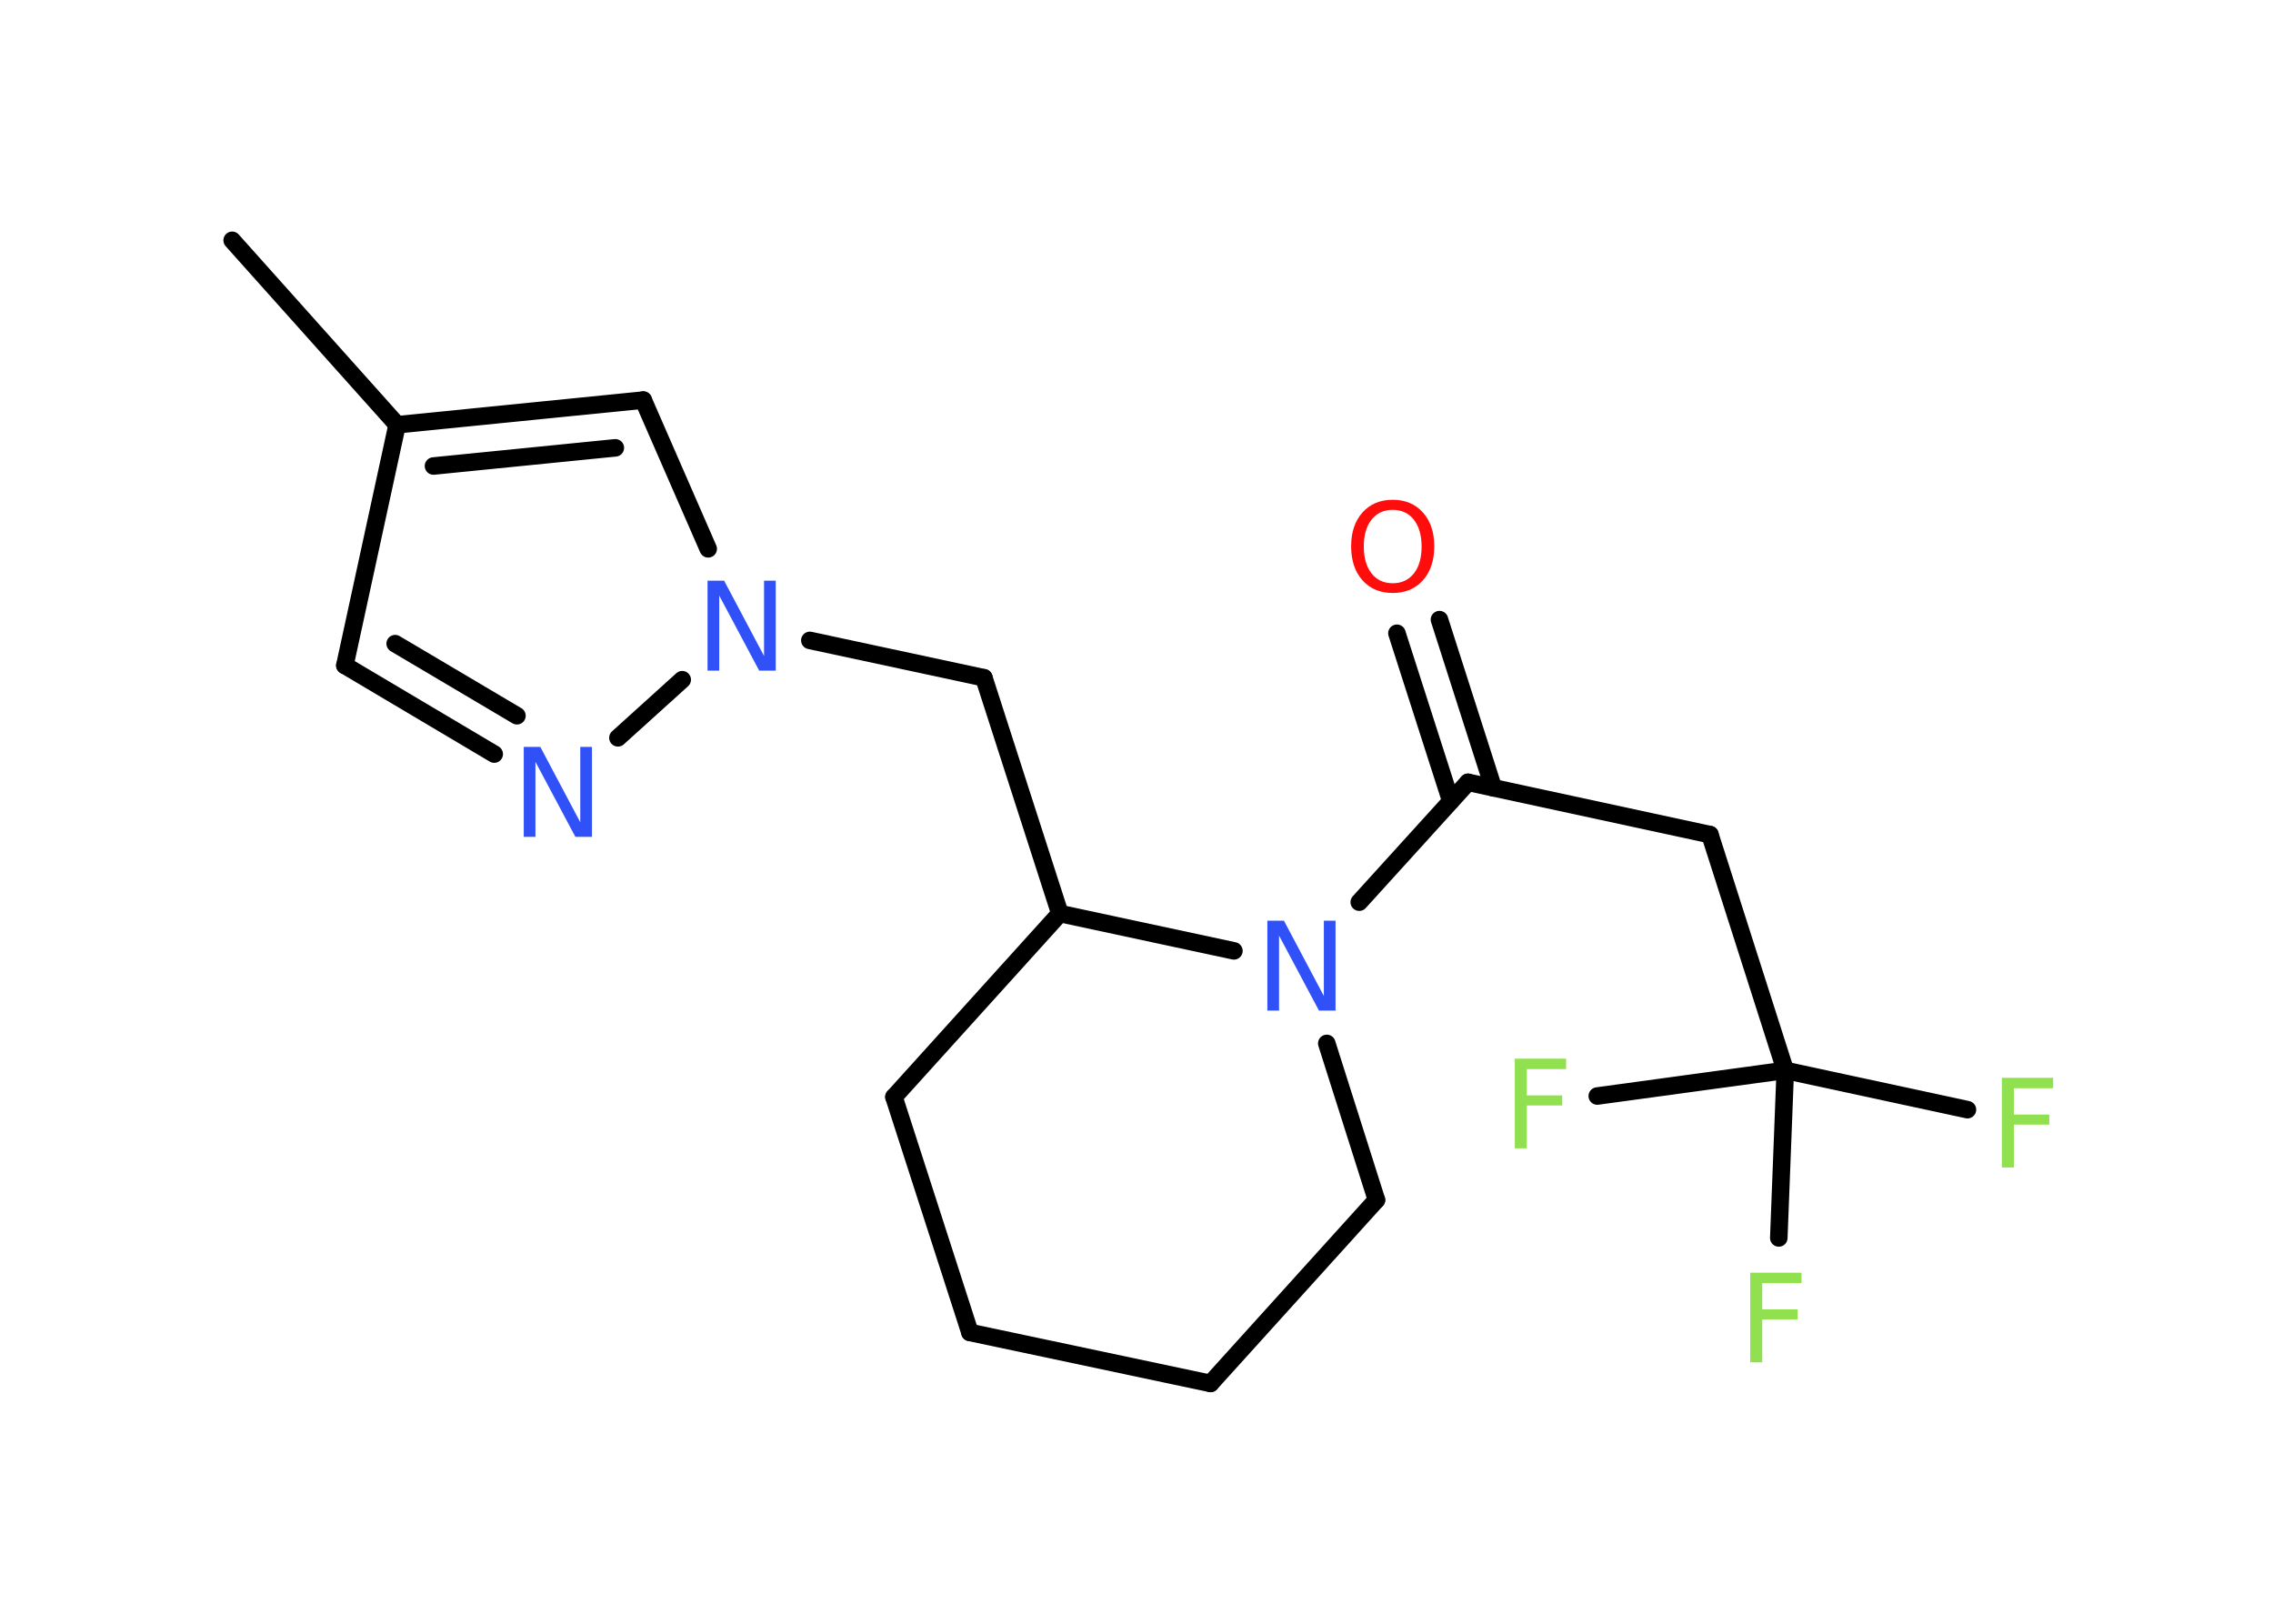 <?xml version='1.0' encoding='UTF-8'?>
<!DOCTYPE svg PUBLIC "-//W3C//DTD SVG 1.1//EN" "http://www.w3.org/Graphics/SVG/1.1/DTD/svg11.dtd">
<svg version='1.2' xmlns='http://www.w3.org/2000/svg' xmlns:xlink='http://www.w3.org/1999/xlink' width='70.0mm' height='50.0mm' viewBox='0 0 70.0 50.0'>
  <desc>Generated by the Chemistry Development Kit (http://github.com/cdk)</desc>
  <g stroke-linecap='round' stroke-linejoin='round' stroke='#000000' stroke-width='.54' fill='#90E050'>
    <rect x='.0' y='.0' width='70.0' height='50.0' fill='#FFFFFF' stroke='none'/>
    <g id='mol1' class='mol'>
      <line id='mol1bnd1' class='bond' x1='7.15' y1='7.4' x2='12.23' y2='13.08'/>
      <line id='mol1bnd2' class='bond' x1='12.23' y1='13.08' x2='10.62' y2='20.49'/>
      <g id='mol1bnd3' class='bond'>
        <line x1='10.62' y1='20.49' x2='15.22' y2='23.22'/>
        <line x1='12.17' y1='19.82' x2='15.92' y2='22.04'/>
      </g>
      <line id='mol1bnd4' class='bond' x1='19.03' y1='22.72' x2='21.01' y2='20.93'/>
      <line id='mol1bnd5' class='bond' x1='24.94' y1='19.72' x2='30.3' y2='20.87'/>
      <line id='mol1bnd6' class='bond' x1='30.3' y1='20.87' x2='32.64' y2='28.13'/>
      <line id='mol1bnd7' class='bond' x1='32.64' y1='28.13' x2='27.53' y2='33.78'/>
      <line id='mol1bnd8' class='bond' x1='27.53' y1='33.78' x2='29.87' y2='41.03'/>
      <line id='mol1bnd9' class='bond' x1='29.87' y1='41.03' x2='37.28' y2='42.6'/>
      <line id='mol1bnd10' class='bond' x1='37.28' y1='42.6' x2='42.39' y2='36.95'/>
      <line id='mol1bnd11' class='bond' x1='42.39' y1='36.95' x2='40.86' y2='32.13'/>
      <line id='mol1bnd12' class='bond' x1='32.64' y1='28.13' x2='38.0' y2='29.28'/>
      <line id='mol1bnd13' class='bond' x1='41.86' y1='27.78' x2='45.21' y2='24.09'/>
      <g id='mol1bnd14' class='bond'>
        <line x1='44.68' y1='24.67' x2='43.02' y2='19.5'/>
        <line x1='45.99' y1='24.26' x2='44.33' y2='19.08'/>
      </g>
      <line id='mol1bnd15' class='bond' x1='45.21' y1='24.09' x2='52.66' y2='25.7'/>
      <line id='mol1bnd16' class='bond' x1='52.66' y1='25.7' x2='54.98' y2='32.96'/>
      <line id='mol1bnd17' class='bond' x1='54.98' y1='32.96' x2='60.59' y2='34.17'/>
      <line id='mol1bnd18' class='bond' x1='54.98' y1='32.96' x2='49.19' y2='33.75'/>
      <line id='mol1bnd19' class='bond' x1='54.98' y1='32.96' x2='54.78' y2='38.12'/>
      <line id='mol1bnd20' class='bond' x1='21.81' y1='16.9' x2='19.81' y2='12.32'/>
      <g id='mol1bnd21' class='bond'>
        <line x1='19.81' y1='12.32' x2='12.23' y2='13.08'/>
        <line x1='18.95' y1='13.79' x2='13.35' y2='14.35'/>
      </g>
      <path id='mol1atm4' class='atom' d='M16.14 23.0h.5l1.23 2.32v-2.32h.36v2.77h-.51l-1.23 -2.31v2.31h-.36v-2.77z' stroke='none' fill='#3050F8'/>
      <path id='mol1atm5' class='atom' d='M21.8 17.88h.5l1.23 2.32v-2.32h.36v2.77h-.51l-1.23 -2.31v2.31h-.36v-2.77z' stroke='none' fill='#3050F8'/>
      <path id='mol1atm12' class='atom' d='M39.04 28.35h.5l1.23 2.32v-2.32h.36v2.77h-.51l-1.23 -2.31v2.31h-.36v-2.77z' stroke='none' fill='#3050F8'/>
      <path id='mol1atm14' class='atom' d='M42.89 15.7q-.41 .0 -.65 .3q-.24 .3 -.24 .83q.0 .52 .24 .83q.24 .3 .65 .3q.41 .0 .65 -.3q.24 -.3 .24 -.83q.0 -.52 -.24 -.83q-.24 -.3 -.65 -.3zM42.89 15.39q.58 .0 .93 .39q.35 .39 .35 1.04q.0 .66 -.35 1.05q-.35 .39 -.93 .39q-.58 .0 -.93 -.39q-.35 -.39 -.35 -1.05q.0 -.65 .35 -1.04q.35 -.39 .93 -.39z' stroke='none' fill='#FF0D0D'/>
      <path id='mol1atm17' class='atom' d='M61.64 33.19h1.59v.32h-1.21v.81h1.09v.31h-1.09v1.32h-.37v-2.77z' stroke='none'/>
      <path id='mol1atm18' class='atom' d='M46.64 32.6h1.59v.32h-1.21v.81h1.09v.31h-1.09v1.32h-.37v-2.77z' stroke='none'/>
      <path id='mol1atm19' class='atom' d='M53.89 39.19h1.59v.32h-1.21v.81h1.09v.31h-1.09v1.32h-.37v-2.77z' stroke='none'/>
    </g>
  </g>
</svg>

